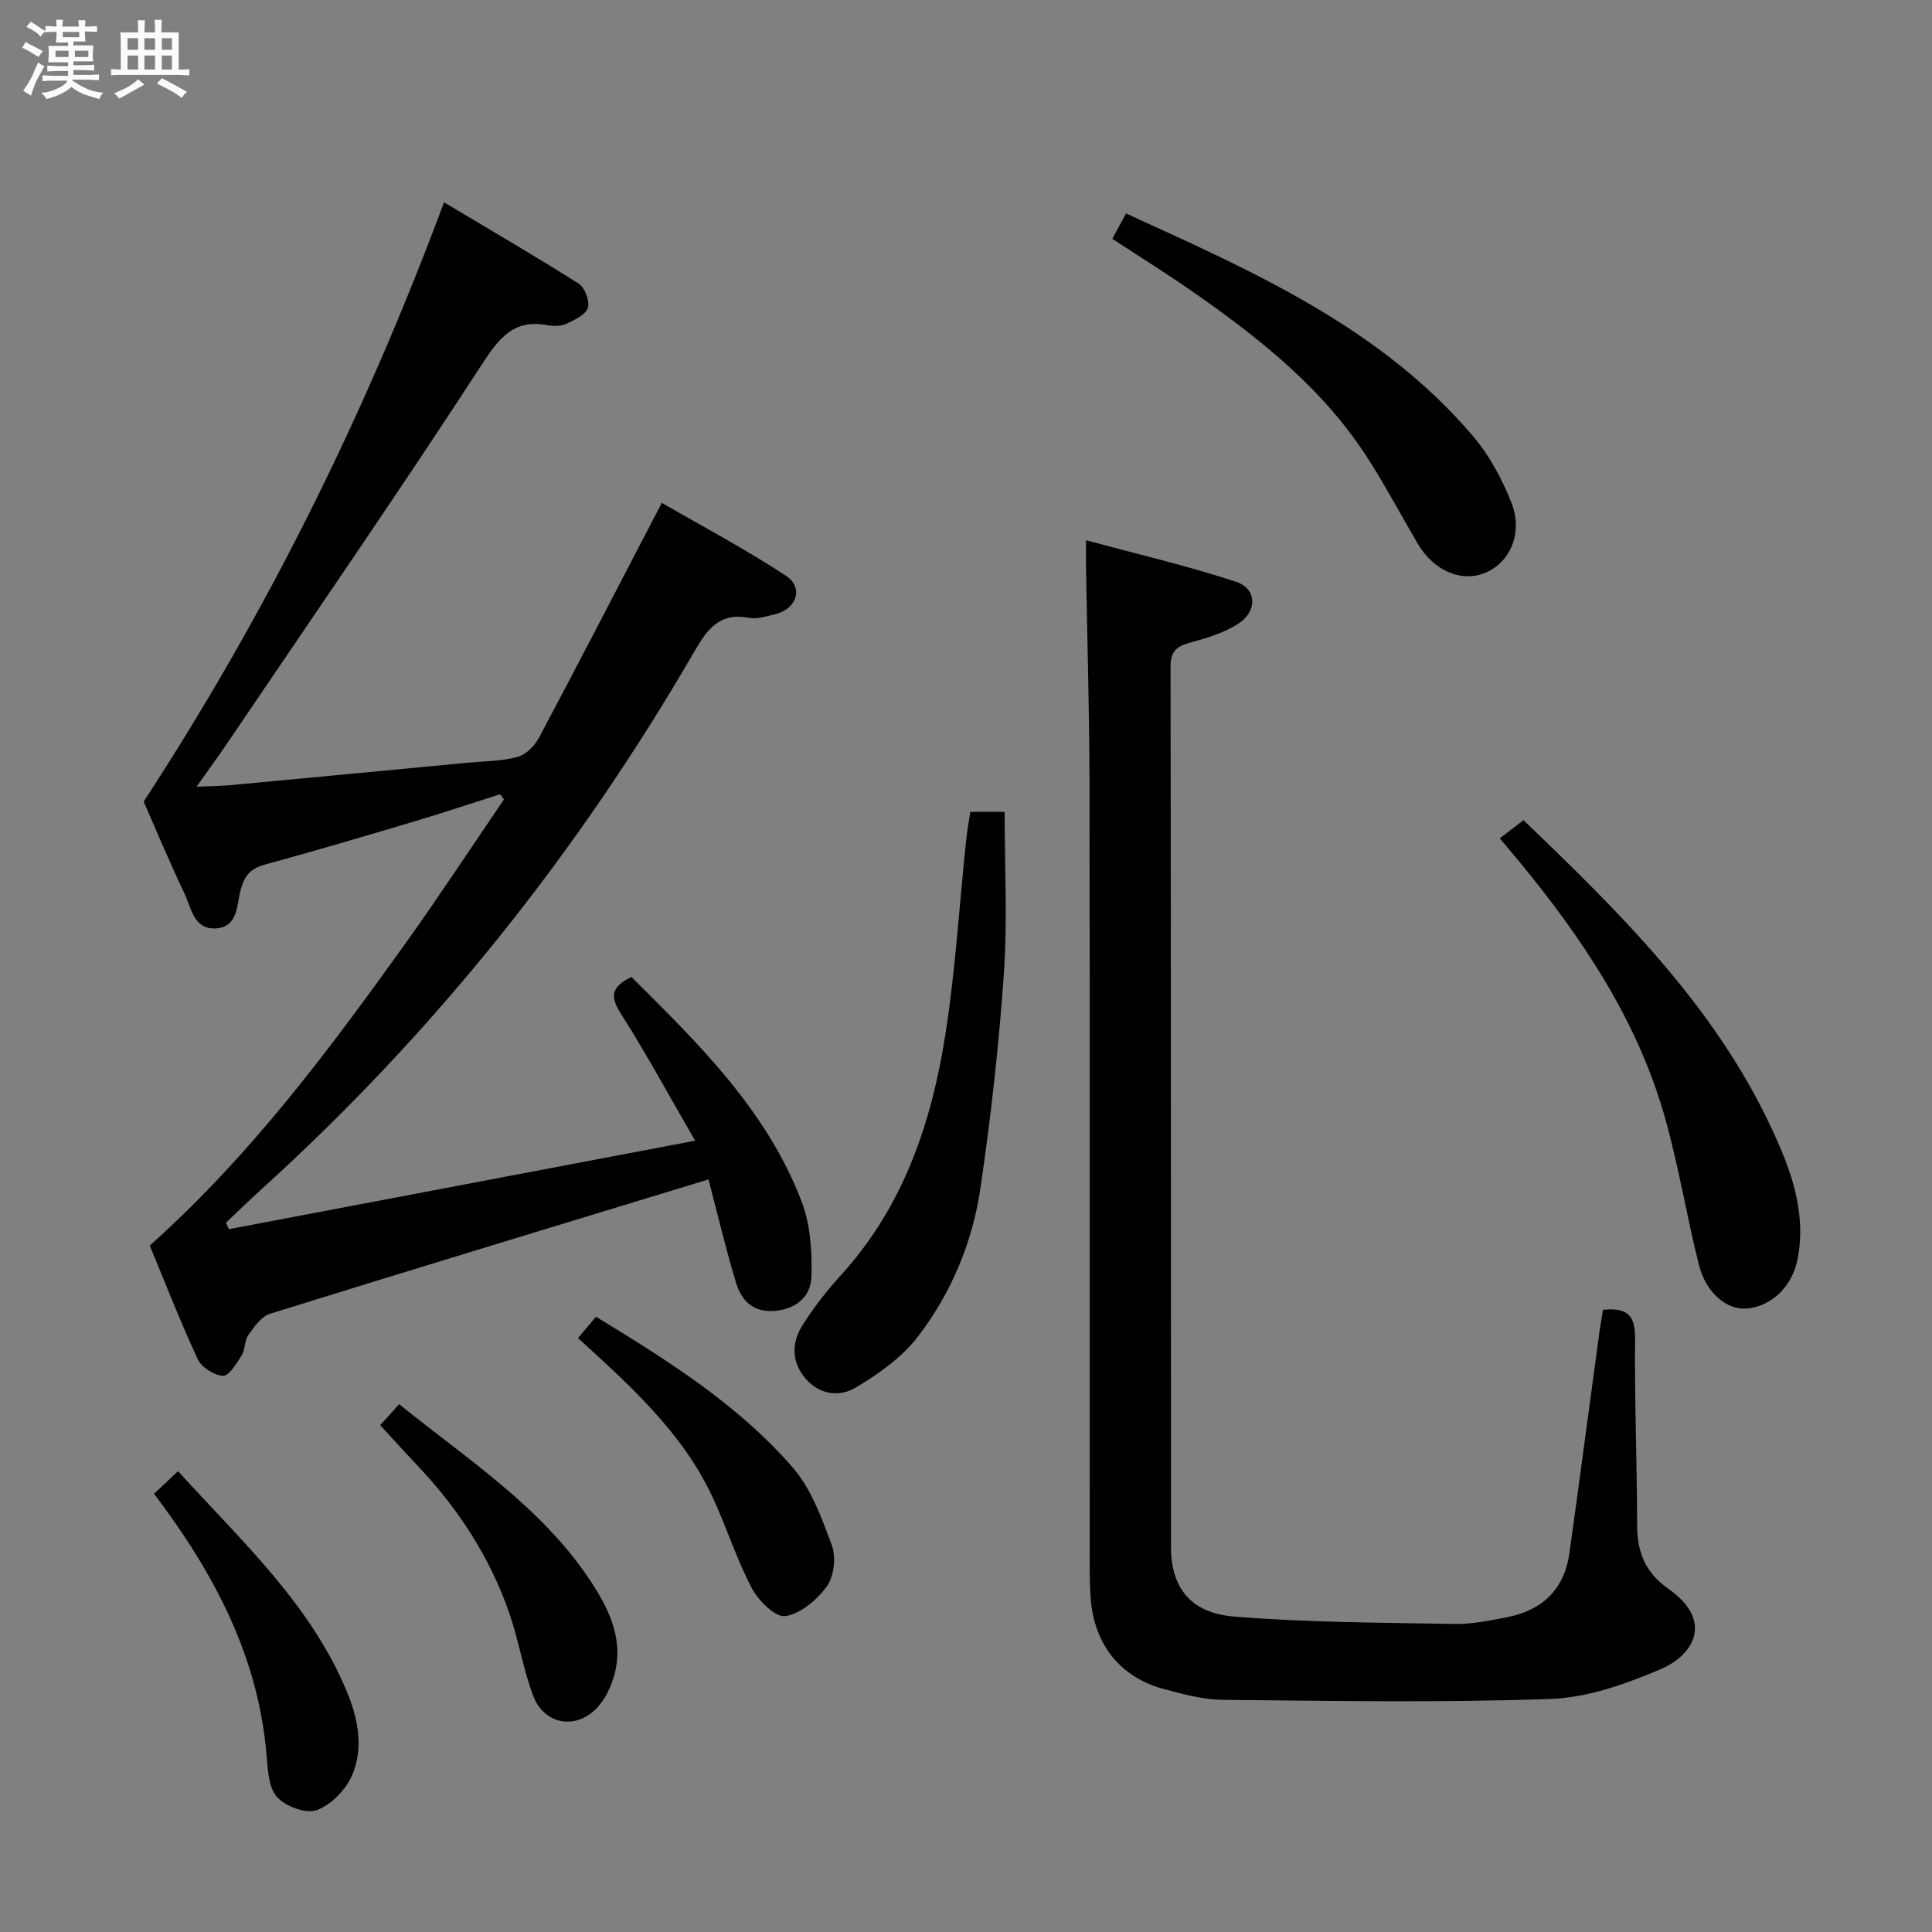 <svg enable-background="new 0 0 400 400" viewBox="0 0 400 400" xmlns="http://www.w3.org/2000/svg"><rect x="0" y="0" width="400" height="400" fill="#808080" stroke="none"/><path d="m6.8 9.5c.6.3 1.3.7 2.1 1.1-.4.4-.7.8-.9 1.2-.7-.4-1.3-.8-1.8-1.1s-1.1-.6-1.6-.8c.2-.4.5-.8.7-1.2.4.2.8.5 1.5.8zm.9 6.9c-.3.6-.5 1.1-.7 1.7s-.4 1.1-.6 1.7c-.6-.4-1.1-.7-1.6-1 .7-1 1.2-1.8 1.5-2.4.3-.5.6-1.1.8-1.7.3-.6.5-1.2.8-1.8.3.3.8.6 1.3.8-.7 1.3-1.2 2.2-1.5 2.7zm.1-11c.4.3 1 .7 1.7 1.1-.5.2-.8.6-1.1 1.1-.5-.6-1-1-1.4-1.2s-.9-.6-1.5-.8c.2-.4.5-.7.9-1.1.5.3.9.6 1.4.9zm10.5 13.1c1 .4 2 .6 3.1.7-.4.4-.7.8-.8 1.3-.9-.2-1.9-.6-3-.9-1-.4-2-.9-2.8-1.6-.5.4-1.1.9-1.9 1.3s-1.9.9-3.3 1.2c-.1-.3-.5-.8-1.1-1.3 1 0 2.1-.3 3.2-.8 1.2-.5 1.9-1 2.3-1.7h-3.2c-.4 0-1 0-2 .1v-1.2c1 0 1.7.1 2 .1h3.3v-1h-2.3c-.2 0-.9 0-2 .1v-1.2c1.2 0 1.9.1 2 .1h2.3v-.8h-4.1c0-.7.1-1.2.1-1.6 0-.5 0-1.1-.1-1.8h4.1v-.7h-2.5c0-.6.1-1.1.1-1.6v-.6h-.5c-.4 0-1 0-1.8.1v-1.3c1.2 0 1.9.1 2.1.1h.2c0-.3 0-.8-.1-1.4h1.4c0 .6-.1 1-.1 1.4h3.4c0-.4 0-.8-.1-1.3h1.5c0 .4-.1.9-.1 1.3.7 0 1.5 0 2.5-.1v1.2c-1 0-1.8-.1-2.5-.1v.6c0 .3 0 .8.1 1.5h-2.5v.8h4.1c0 .7-.1 1.3-.1 1.8s0 1 .1 1.5h-4.1v.8h1.4c.8 0 1.8 0 2.9-.1v1.2c-1 0-1.9-.1-2.8-.1h-1.5v1h3.2c.3 0 1 0 2.1-.1v1.2c-1.1 0-1.8-.1-2.1-.1h-3.4l-.1.1c1.4 1 2.4 1.5 3.4 1.9zm-4.1-6.7v-1.3h-2.7v1.3zm2.2-4.1v-1.1h-3.4v1.1zm1.9 4.1v-1.3h-2.8v1.3z" fill="#fafbfc"/><path d="m37 6.7v2.3 5.4c1 0 1.8 0 2.2-.1v1.3c-.6 0-1.5-.1-2.5-.1h-11.9c-.7 0-1.3 0-1.8.1v-1.3c.5 0 1.1.1 2 .1v-5.2c0-1 0-1.8-.1-2.5h3.7c0-1.3 0-2.1-.1-2.5h1.5c0 .4-.1 1.3-.1 2.5h2.2c0-1.2 0-2.1-.1-2.6h1.5c0 .4-.1 1.3-.1 2.6zm-12.3 13.7c-.3-.4-.7-.8-1.1-1.1 1.1-.4 2.1-.9 2.9-1.3.8-.5 1.5-1 2.1-1.6.4.4.9.8 1.3 1.1-2.5 1.4-4.2 2.4-5.2 2.9zm3.9-10.1v-2.4h-2.2v2.4zm0 4.1v-2.9h-2.2v2.9zm3.5-4.1v-2.4h-2.2v2.4zm0 4.1v-2.9h-2.2v2.9zm.4 2.9 1-1.1c.6.3 1.4.7 2.5 1.3s2 1.1 2.7 1.5c-.4.4-.8.8-1.1 1.3-.8-.8-2.5-1.7-5.1-3zm3.1-7v-2.4h-2.1v2.4zm0 4.1v-2.9h-2.1v2.9z" fill="#fafbfc"/><g fill="#000001"><path d="m146.69 244.18c-30.59 9.33-60.72 18.46-90.78 27.82-1.8.56-3.29 2.71-4.5 4.41-.82 1.14-.62 2.98-1.38 4.2-1.04 1.67-2.62 4.3-3.85 4.24-1.86-.1-4.47-1.77-5.25-3.47-3.69-7.94-6.86-16.13-9.92-23.5 21.01-18.79 37.25-40.65 53.11-62.81 6.94-9.71 13.49-19.7 20.22-29.56-.27-.36-.54-.71-.81-1.07-5.88 1.87-11.72 3.83-17.63 5.59-10.32 3.08-20.66 6.14-31.05 8.97-2.97.81-4.21 2.24-5.03 5.24-.83 3.03-.47 7.78-5.23 7.98-4.54.19-5-4.33-6.42-7.29-3.15-6.59-5.95-13.34-8.42-18.97 25.59-39.22 45.83-80.14 62.18-124.07 9.26 5.53 18.66 11 27.85 16.81 1.28.81 2.35 3.59 1.94 5-.41 1.42-2.69 2.5-4.35 3.29-1.13.53-2.67.59-3.94.35-7.08-1.33-10.08 2.59-13.71 8.18-17.12 26.34-34.98 52.2-52.59 78.23-1.85 2.74-3.81 5.41-6.43 9.13 2.95-.13 4.97-.14 6.97-.32 16.37-1.53 32.73-3.08 49.1-4.64 3.47-.33 7.05-.31 10.37-1.2 1.74-.47 3.56-2.29 4.45-3.98 8.41-15.82 16.63-31.74 25.43-48.63 8.13 4.71 17.15 9.49 25.66 15.06 3.78 2.47 2.28 6.93-2.21 8-1.77.42-3.7 1.06-5.4.74-6.08-1.14-8.6 2.29-11.33 7.01-24.21 41.78-54.01 79.1-89.86 111.53-2.41 2.18-4.74 4.46-7.1 6.7.2.45.4.89.6 1.34 31.72-6.02 63.43-12.04 96.54-18.32-5.49-9.48-10.1-18.03-15.31-26.19-2.24-3.51-2.28-5.58 2.12-7.71 13.84 13.76 28.02 27.57 35.25 46.53 1.82 4.76 2.16 10.34 2.02 15.52-.11 4.08-3.13 6.74-7.66 7.09-4.55.36-6.91-2.27-8.01-6.02-2.13-7.1-3.84-14.31-5.64-21.21z"/><path d="m331.88 271.19c5.25-.57 6.68 1.37 6.64 5.94-.11 12.97.4 25.95.44 38.93.02 5.44 1.86 9.66 6.34 12.79 9.59 6.7 5.44 13.78-1.51 16.75-7.21 3.08-15.14 5.88-22.84 6.15-22.57.8-45.18.4-67.77.18-4.08-.04-8.22-1.16-12.21-2.23-9.02-2.4-14.45-9.26-15.15-18.75-.17-2.32-.21-4.66-.21-6.99-.01-53.81.05-107.62-.04-161.43-.02-14.98-.47-29.95-.72-44.93-.02-1.46 0-2.92 0-5.75 10.78 2.92 21.05 5.31 31.02 8.59 4.3 1.41 4.53 5.99.62 8.61-2.93 1.96-6.57 3.03-10.03 3.98-2.79.77-4.11 1.74-4.11 4.98.1 60.81.06 121.62.1 182.42.01 8.16 3.99 13.51 12.95 14.25 15.19 1.26 30.5 1.26 45.76 1.54 3.61.07 7.27-.7 10.84-1.39 7.31-1.42 11.88-5.76 12.93-13.27 2.07-14.8 4.01-29.62 6.03-44.42.24-1.93.59-3.85.92-5.95z"/><path d="m200.88 168.09h7.12c0 11.16.61 22.29-.15 33.34-1.02 14.87-2.69 29.73-4.85 44.49-1.65 11.28-6.06 21.86-13.03 30.9-3.31 4.29-8.13 7.68-12.86 10.49-3.33 1.98-7.55 1.46-10.41-1.98-2.77-3.32-2.84-7.23-.69-10.71 2.34-3.79 5.14-7.36 8.14-10.66 12.93-14.22 18.76-31.58 21.62-50.01 2.03-13.1 2.84-26.39 4.22-39.59.19-1.97.55-3.93.89-6.27z"/><path d="m310.51 173.57c2-1.53 3.42-2.62 4.91-3.76 19.92 19.11 39.36 38.24 51.23 63.51 4.05 8.64 7.4 17.42 5.54 27.27-1.07 5.69-5.39 9.93-10.6 10.33-4.07.32-8.38-3.22-9.84-9.02-2.55-10.11-4.2-20.47-7.03-30.49-5.71-20.21-17.17-37.3-30.4-53.3-1.16-1.4-2.33-2.77-3.81-4.54z"/><path d="m230.29 49.44c1.06-1.95 1.84-3.39 2.85-5.24 26.33 12.03 52.7 23.56 71.9 46.18 3.36 3.96 5.96 8.84 7.88 13.7 2.43 6.15-.17 12.17-5.18 14.41-4.99 2.23-10.85-.2-14.23-5.96-3.36-5.73-6.49-11.61-10.05-17.22-9.18-14.5-22.29-24.99-36.13-34.64-5.43-3.81-11.07-7.32-17.04-11.23z"/><path d="m31.9 309.27c1.66-1.57 3.09-2.92 4.96-4.68 12.99 14.34 27.35 27.37 34.94 45.61 2.33 5.59 3.56 11.75 1.05 17.45-1.3 2.95-4.3 6.03-7.24 7.11-2.22.81-6.38-.72-8.18-2.62-1.75-1.85-1.98-5.47-2.21-8.37-1.63-20.63-10.82-37.98-23.32-54.5z"/><path d="m78.72 295.08c1.5-1.67 2.58-2.87 3.92-4.36 14.39 11.62 29.65 21.4 39.74 36.78 3.87 5.9 6.89 12.27 4.7 19.65-.64 2.16-1.69 4.38-3.14 6.07-4.35 5.07-11.27 4.04-13.59-2.22-2.02-5.42-2.94-11.24-4.81-16.73-3.98-11.67-10.56-21.8-19.02-30.75-2.5-2.64-4.95-5.35-7.8-8.44z"/><path d="m119.67 277.03c1.22-1.45 2.36-2.79 3.73-4.41 14.84 9.05 29.37 18.15 40.69 31.17 3.86 4.43 6.06 10.53 8.14 16.18.89 2.43.46 6.35-1.01 8.41-2.02 2.81-5.43 5.72-8.61 6.22-2.03.32-5.6-3.2-6.96-5.79-3.22-6.14-5.29-12.86-8.26-19.14-6.25-13.21-16.93-22.78-27.72-32.64z"/></g></svg>